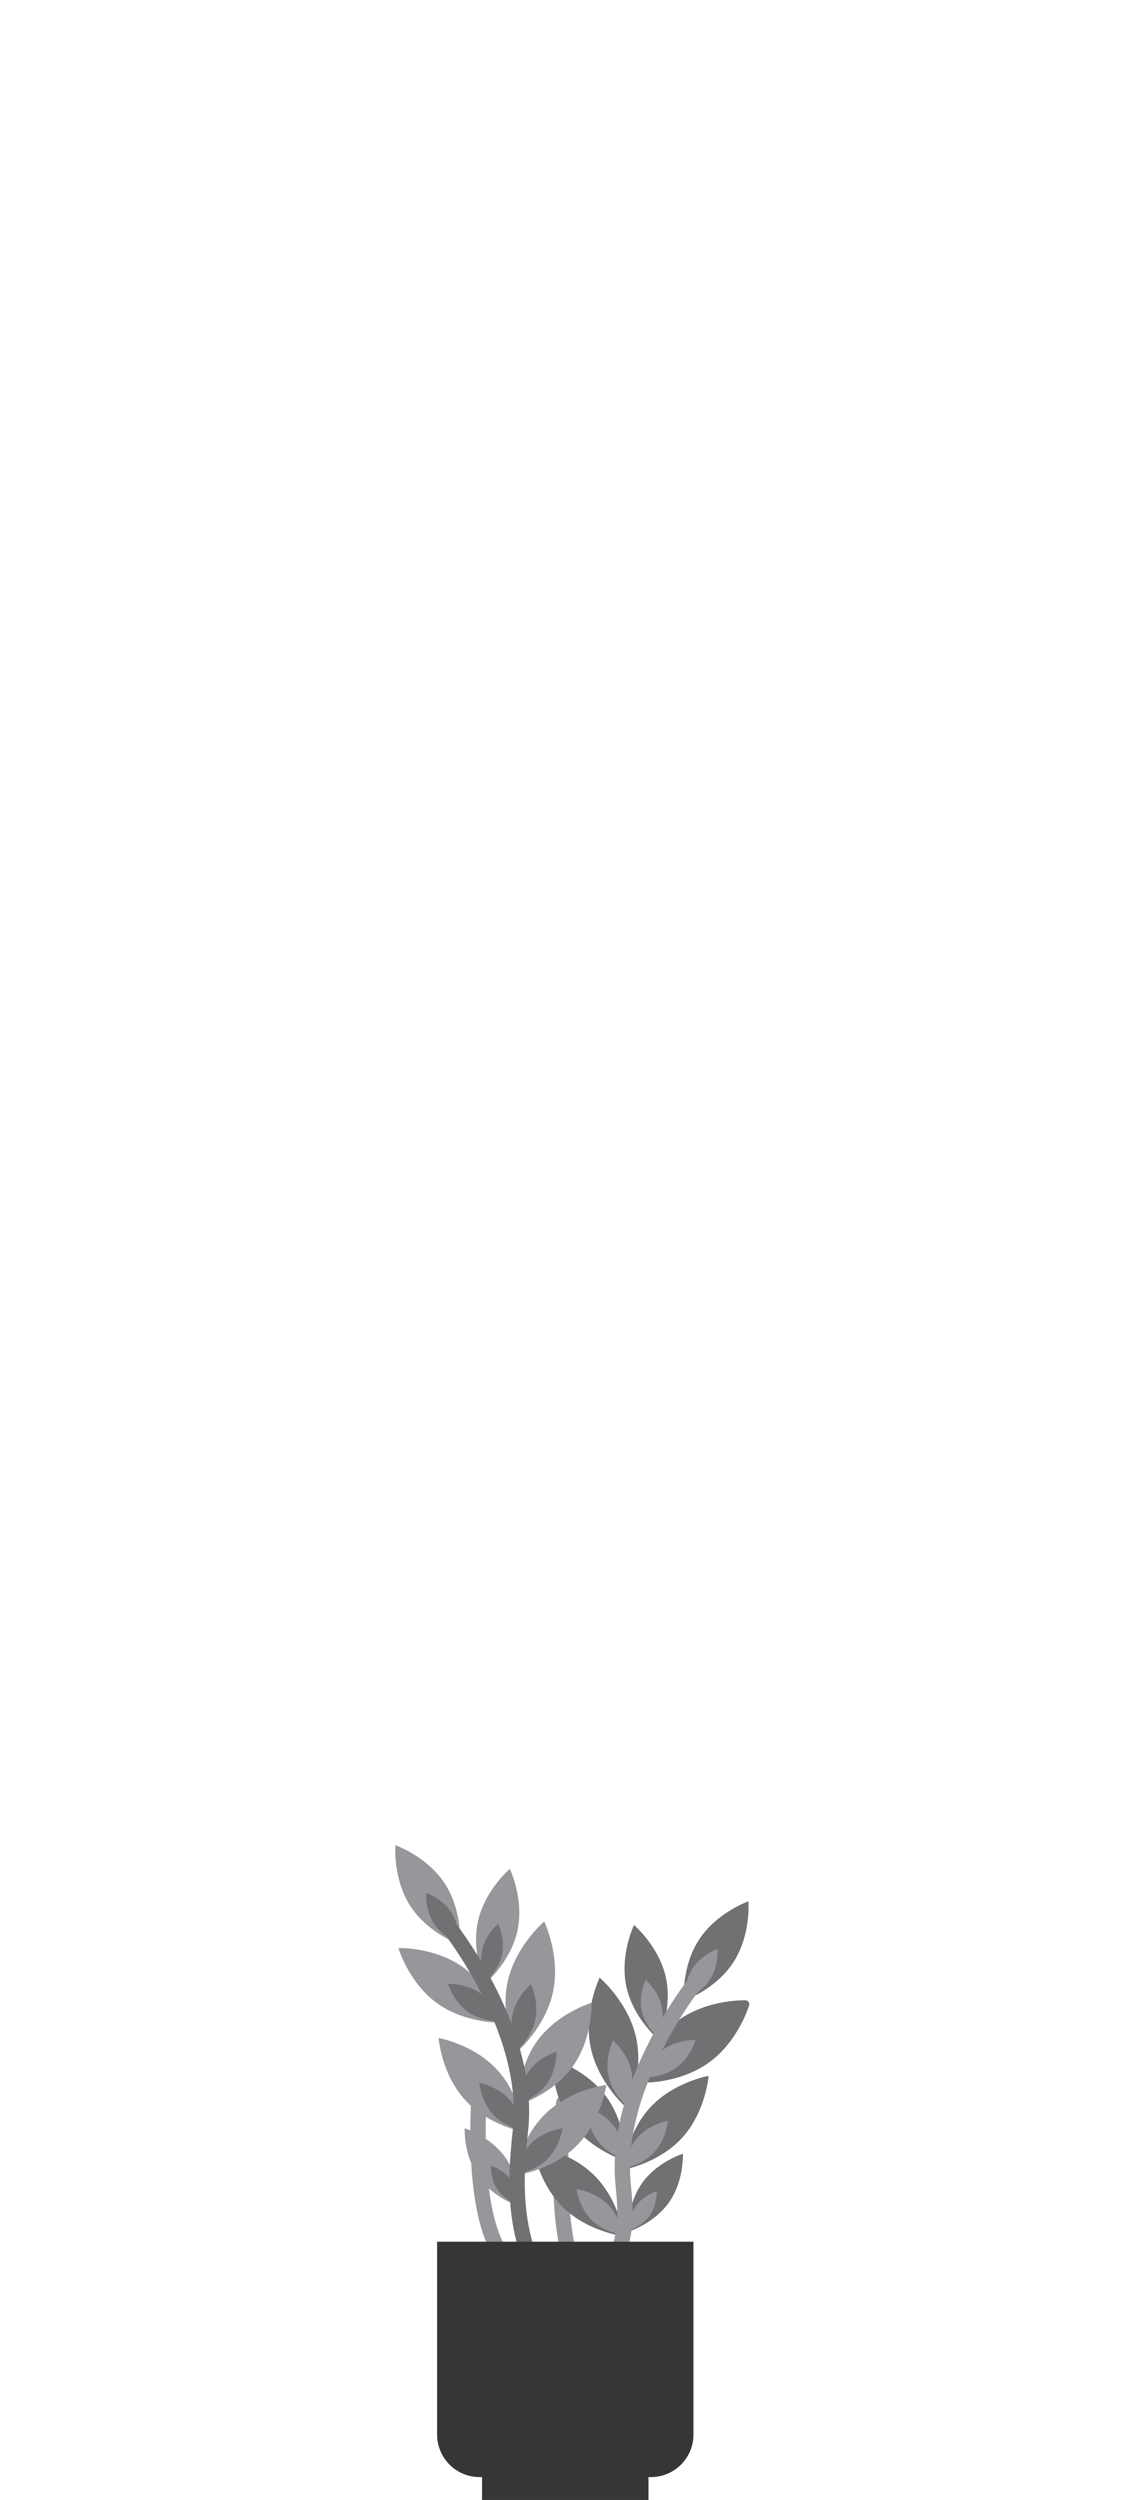 <?xml version="1.0" encoding="utf-8"?>
<!-- Generator: Adobe Illustrator 16.0.0, SVG Export Plug-In . SVG Version: 6.00 Build 0)  -->
<!DOCTYPE svg PUBLIC "-//W3C//DTD SVG 1.1//EN" "http://www.w3.org/Graphics/SVG/1.1/DTD/svg11.dtd">
<svg version="1.1" id="Layer_1" xmlns="http://www.w3.org/2000/svg" xmlns:xlink="http://www.w3.org/1999/xlink" x="0px" y="0px"
	 width="144px" height="321px" viewBox="0 0 144 321" enable-background="new 0 0 144 321" xml:space="preserve">
<g>
	<path fill="none" stroke="#95979A" stroke-width="1.969" stroke-linecap="round" stroke-miterlimit="10" d="M61.812,265.365
		c0,0-1.979,18.028,2.798,24.415"/>
	<path fill="none" stroke="#95979A" stroke-width="1.969" stroke-linecap="round" stroke-miterlimit="10" d="M72.41,270.051
		c0,0-1.979,18.027,2.797,24.413"/>
	<rect x="61.922" y="315.892" fill="#363636" width="21.381" height="5.108"/>
	<g>
		<g>
			<path fill="#6F7173" d="M85.551,253.979c0.861,4.055-0.988,7.884-0.988,7.884s-3.248-2.745-4.109-6.8
				c-0.863-4.055,0.987-7.884,0.987-7.884S84.689,249.924,85.551,253.979z"/>
			<path fill="#95979A" d="M85.004,257.634c0.436,2.042-0.496,3.97-0.496,3.97s-1.636-1.382-2.07-3.425
				c-0.434-2.041,0.498-3.97,0.498-3.97S84.571,255.592,85.004,257.634z"/>
		</g>
		<g>
			<path fill="#6F7173" d="M81.734,261.724c0.988,4.646-1.133,9.033-1.133,9.033s-3.723-3.146-4.71-7.792s1.133-9.032,1.133-9.032
				S80.746,257.077,81.734,261.724z"/>
			<path fill="#95979A" d="M81.108,265.911c0.497,2.34-0.569,4.549-0.569,4.549s-1.876-1.584-2.373-3.924
				c-0.496-2.339,0.57-4.549,0.57-4.549S80.611,263.571,81.108,265.911z"/>
		</g>
		<g>
			<path fill="#6F7173" stroke="#6F7173" stroke-miterlimit="10" d="M90.754,264.444c-3.68,2.646-8.324,2.477-8.324,2.477
				s1.318-4.458,4.999-7.104c3.679-2.646,8.326-2.475,8.326-2.475S94.435,261.8,90.754,264.444z"/>
			<path fill="#95979A" d="M86.855,265.505c-1.852,1.332-4.191,1.247-4.191,1.247s0.664-2.245,2.518-3.577
				c1.853-1.332,4.191-1.247,4.191-1.247S88.709,264.173,86.855,265.505z"/>
		</g>
		<g>
			<path fill="#6F7173" d="M77.934,269.287c2.608,3.622,2.447,8.198,2.447,8.198s-4.394-1.295-7.002-4.918
				c-2.609-3.623-2.446-8.199-2.446-8.199S75.324,265.665,77.934,269.287z"/>
			<path fill="#95979A" d="M78.982,273.127c1.313,1.823,1.231,4.128,1.231,4.128s-2.212-0.652-3.525-2.477
				c-1.314-1.824-1.232-4.129-1.232-4.129S77.668,271.302,78.982,273.127z"/>
		</g>
		<g>
			<path fill="#6F7173" d="M76.322,279.306c3.244,3.21,3.855,7.854,3.855,7.854s-4.648-0.564-7.894-3.773
				c-3.245-3.212-3.855-7.854-3.855-7.854S73.078,276.095,76.322,279.306z"/>
			<path fill="#95979A" d="M78.028,282.999c1.635,1.617,1.942,3.955,1.942,3.955s-2.342-0.283-3.975-1.899
				c-1.633-1.617-1.941-3.956-1.941-3.956S76.395,281.383,78.028,282.999z"/>
		</g>
		<g>
			<path fill="#6F7173" d="M87.644,274.472c-3.022,3.329-7.566,4.126-7.566,4.126s0.357-4.6,3.382-7.929
				c3.023-3.328,7.568-4.127,7.568-4.127S90.668,271.143,87.644,274.472z"/>
			<path fill="#95979A" d="M84.08,276.308c-1.521,1.676-3.811,2.077-3.811,2.077s0.181-2.315,1.703-3.992
				c1.522-1.676,3.813-2.077,3.813-2.077S85.604,274.632,84.08,276.308z"/>
		</g>
		<g>
			<path fill="#6F7173" d="M85.945,282.78c-1.943,2.768-5.26,3.789-5.26,3.789s-0.164-3.466,1.779-6.232
				c1.943-2.769,5.26-3.791,5.26-3.791S87.889,280.012,85.945,282.78z"/>
			<path fill="#95979A" d="M83.459,284.484c-0.979,1.394-2.648,1.908-2.648,1.908s-0.083-1.745,0.896-3.14
				c0.978-1.394,2.647-1.908,2.647-1.908S84.437,283.091,83.459,284.484z"/>
		</g>
		<g>
			<path fill="#6F7173" d="M94.21,251.959c-2.29,3.524-6.361,4.942-6.361,4.942s-0.36-4.297,1.929-7.821
				c2.289-3.525,6.361-4.944,6.361-4.944S96.498,248.433,94.21,251.959z"/>
			<path fill="#95979A" d="M91.198,254.188c-1.153,1.775-3.203,2.489-3.203,2.489s-0.183-2.164,0.972-3.939
				c1.151-1.775,3.202-2.489,3.202-2.489S92.352,252.411,91.198,254.188z"/>
		</g>
		<path fill="none" stroke="#95979A" stroke-width="1.969" stroke-linecap="round" stroke-miterlimit="10" d="M89.582,254.231
			c0,0-10.742,13.204-9.545,26.12c0.299,3.229,0.668,6.254-1.21,10.425"/>
	</g>
	<g>
		<g>
			<path fill="#95979A" d="M61.381,246.773c-0.862,4.054,0.989,7.884,0.989,7.884s3.248-2.744,4.11-6.8
				c0.861-4.055-0.989-7.884-0.989-7.884S62.243,242.719,61.381,246.773z"/>
			<path fill="#6F7173" d="M61.927,250.429c-0.435,2.042,0.498,3.97,0.498,3.97s1.636-1.382,2.069-3.425
				c0.434-2.041-0.498-3.97-0.498-3.97S62.361,248.387,61.927,250.429z"/>
		</g>
		<g>
			<path fill="#95979A" d="M65.198,254.519c-0.987,4.646,1.132,9.033,1.132,9.033s3.722-3.146,4.71-7.792
				c0.986-4.646-1.133-9.033-1.133-9.033S66.186,249.872,65.198,254.519z"/>
			<path fill="#6F7173" d="M65.823,258.707c-0.498,2.339,0.57,4.548,0.57,4.548s1.875-1.584,2.372-3.924
				c0.498-2.339-0.57-4.549-0.57-4.549S66.32,256.366,65.823,258.707z"/>
		</g>
		<g>
			<path fill="#95979A" d="M56.177,257.239c3.68,2.645,8.326,2.477,8.326,2.477s-1.32-4.458-5-7.104
				c-3.679-2.645-8.325-2.475-8.325-2.475S52.498,254.595,56.177,257.239z"/>
			<path fill="#6F7173" d="M60.076,258.3c1.853,1.332,4.192,1.247,4.192,1.247s-0.665-2.245-2.518-3.577s-4.193-1.246-4.193-1.246
				S58.222,256.968,60.076,258.3z"/>
		</g>
		<g>
			<path fill="#95979A" d="M68.998,262.082c-2.609,3.622-2.446,8.198-2.446,8.198s4.392-1.295,7.001-4.917
				c2.608-3.623,2.446-8.2,2.446-8.2S71.607,258.46,68.998,262.082z"/>
			<path fill="#6F7173" d="M67.95,265.921c-1.314,1.825-1.232,4.13-1.232,4.13s2.212-0.653,3.526-2.478s1.232-4.129,1.232-4.129
				S69.264,264.097,67.95,265.921z"/>
		</g>
		<g>
			<path fill="#95979A" d="M69.985,271.485c-3.245,3.211-3.856,7.854-3.856,7.854s4.648-0.563,7.895-3.774
				c3.244-3.21,3.855-7.853,3.855-7.853S73.229,268.274,69.985,271.485z"/>
			<path fill="#6F7173" d="M68.277,275.179c-1.633,1.616-1.941,3.955-1.941,3.955s2.34-0.284,3.975-1.9
				c1.634-1.617,1.941-3.955,1.941-3.955S69.911,273.562,68.277,275.179z"/>
		</g>
		<g>
			<path fill="#95979A" d="M59.719,269.613c3.023,3.327,7.568,4.125,7.568,4.125s-0.358-4.6-3.382-7.928s-7.568-4.126-7.568-4.126
				S56.695,266.284,59.719,269.613z"/>
			<path fill="#6F7173" d="M63.283,271.449c1.522,1.676,3.812,2.077,3.812,2.077s-0.181-2.316-1.704-3.993
				c-1.522-1.675-3.811-2.077-3.811-2.077S61.76,269.772,63.283,271.449z"/>
		</g>
		<g>
			<path fill="#95979A" d="M61.47,279.512c1.943,2.768,5.259,3.789,5.259,3.789s0.165-3.465-1.779-6.232
				c-1.943-2.768-5.259-3.79-5.259-3.79S59.527,276.744,61.47,279.512z"/>
			<path fill="#6F7173" d="M63.958,281.217c0.979,1.394,2.648,1.908,2.648,1.908s0.083-1.746-0.896-3.139
				c-0.979-1.395-2.648-1.909-2.648-1.909S62.979,279.822,63.958,281.217z"/>
		</g>
		<g>
			<path fill="#95979A" d="M52.722,244.753c2.289,3.524,6.36,4.943,6.36,4.943s0.361-4.296-1.928-7.821
				c-2.288-3.525-6.361-4.944-6.361-4.944S50.433,241.228,52.722,244.753z"/>
			<path fill="#6F7173" d="M55.734,246.982c1.152,1.775,3.204,2.489,3.204,2.489s0.181-2.163-0.972-3.939
				c-1.153-1.775-3.204-2.489-3.204-2.489S54.581,245.208,55.734,246.982z"/>
		</g>
		<path fill="none" stroke="#6F7173" stroke-width="1.969" stroke-linecap="round" stroke-miterlimit="10" d="M57.349,247.026
			c0,0,10.743,13.205,9.547,26.121c-0.3,3.229-1.641,12.069,2.201,19.027"/>
	</g>
	<path fill="#363636" stroke="#363636" stroke-miterlimit="10" d="M83.615,317.563H61.61c-2.741,0-4.962-2.221-4.962-4.962v-24.263
		h31.931v24.263C88.579,315.342,86.357,317.563,83.615,317.563z"/>
</g>
</svg>
